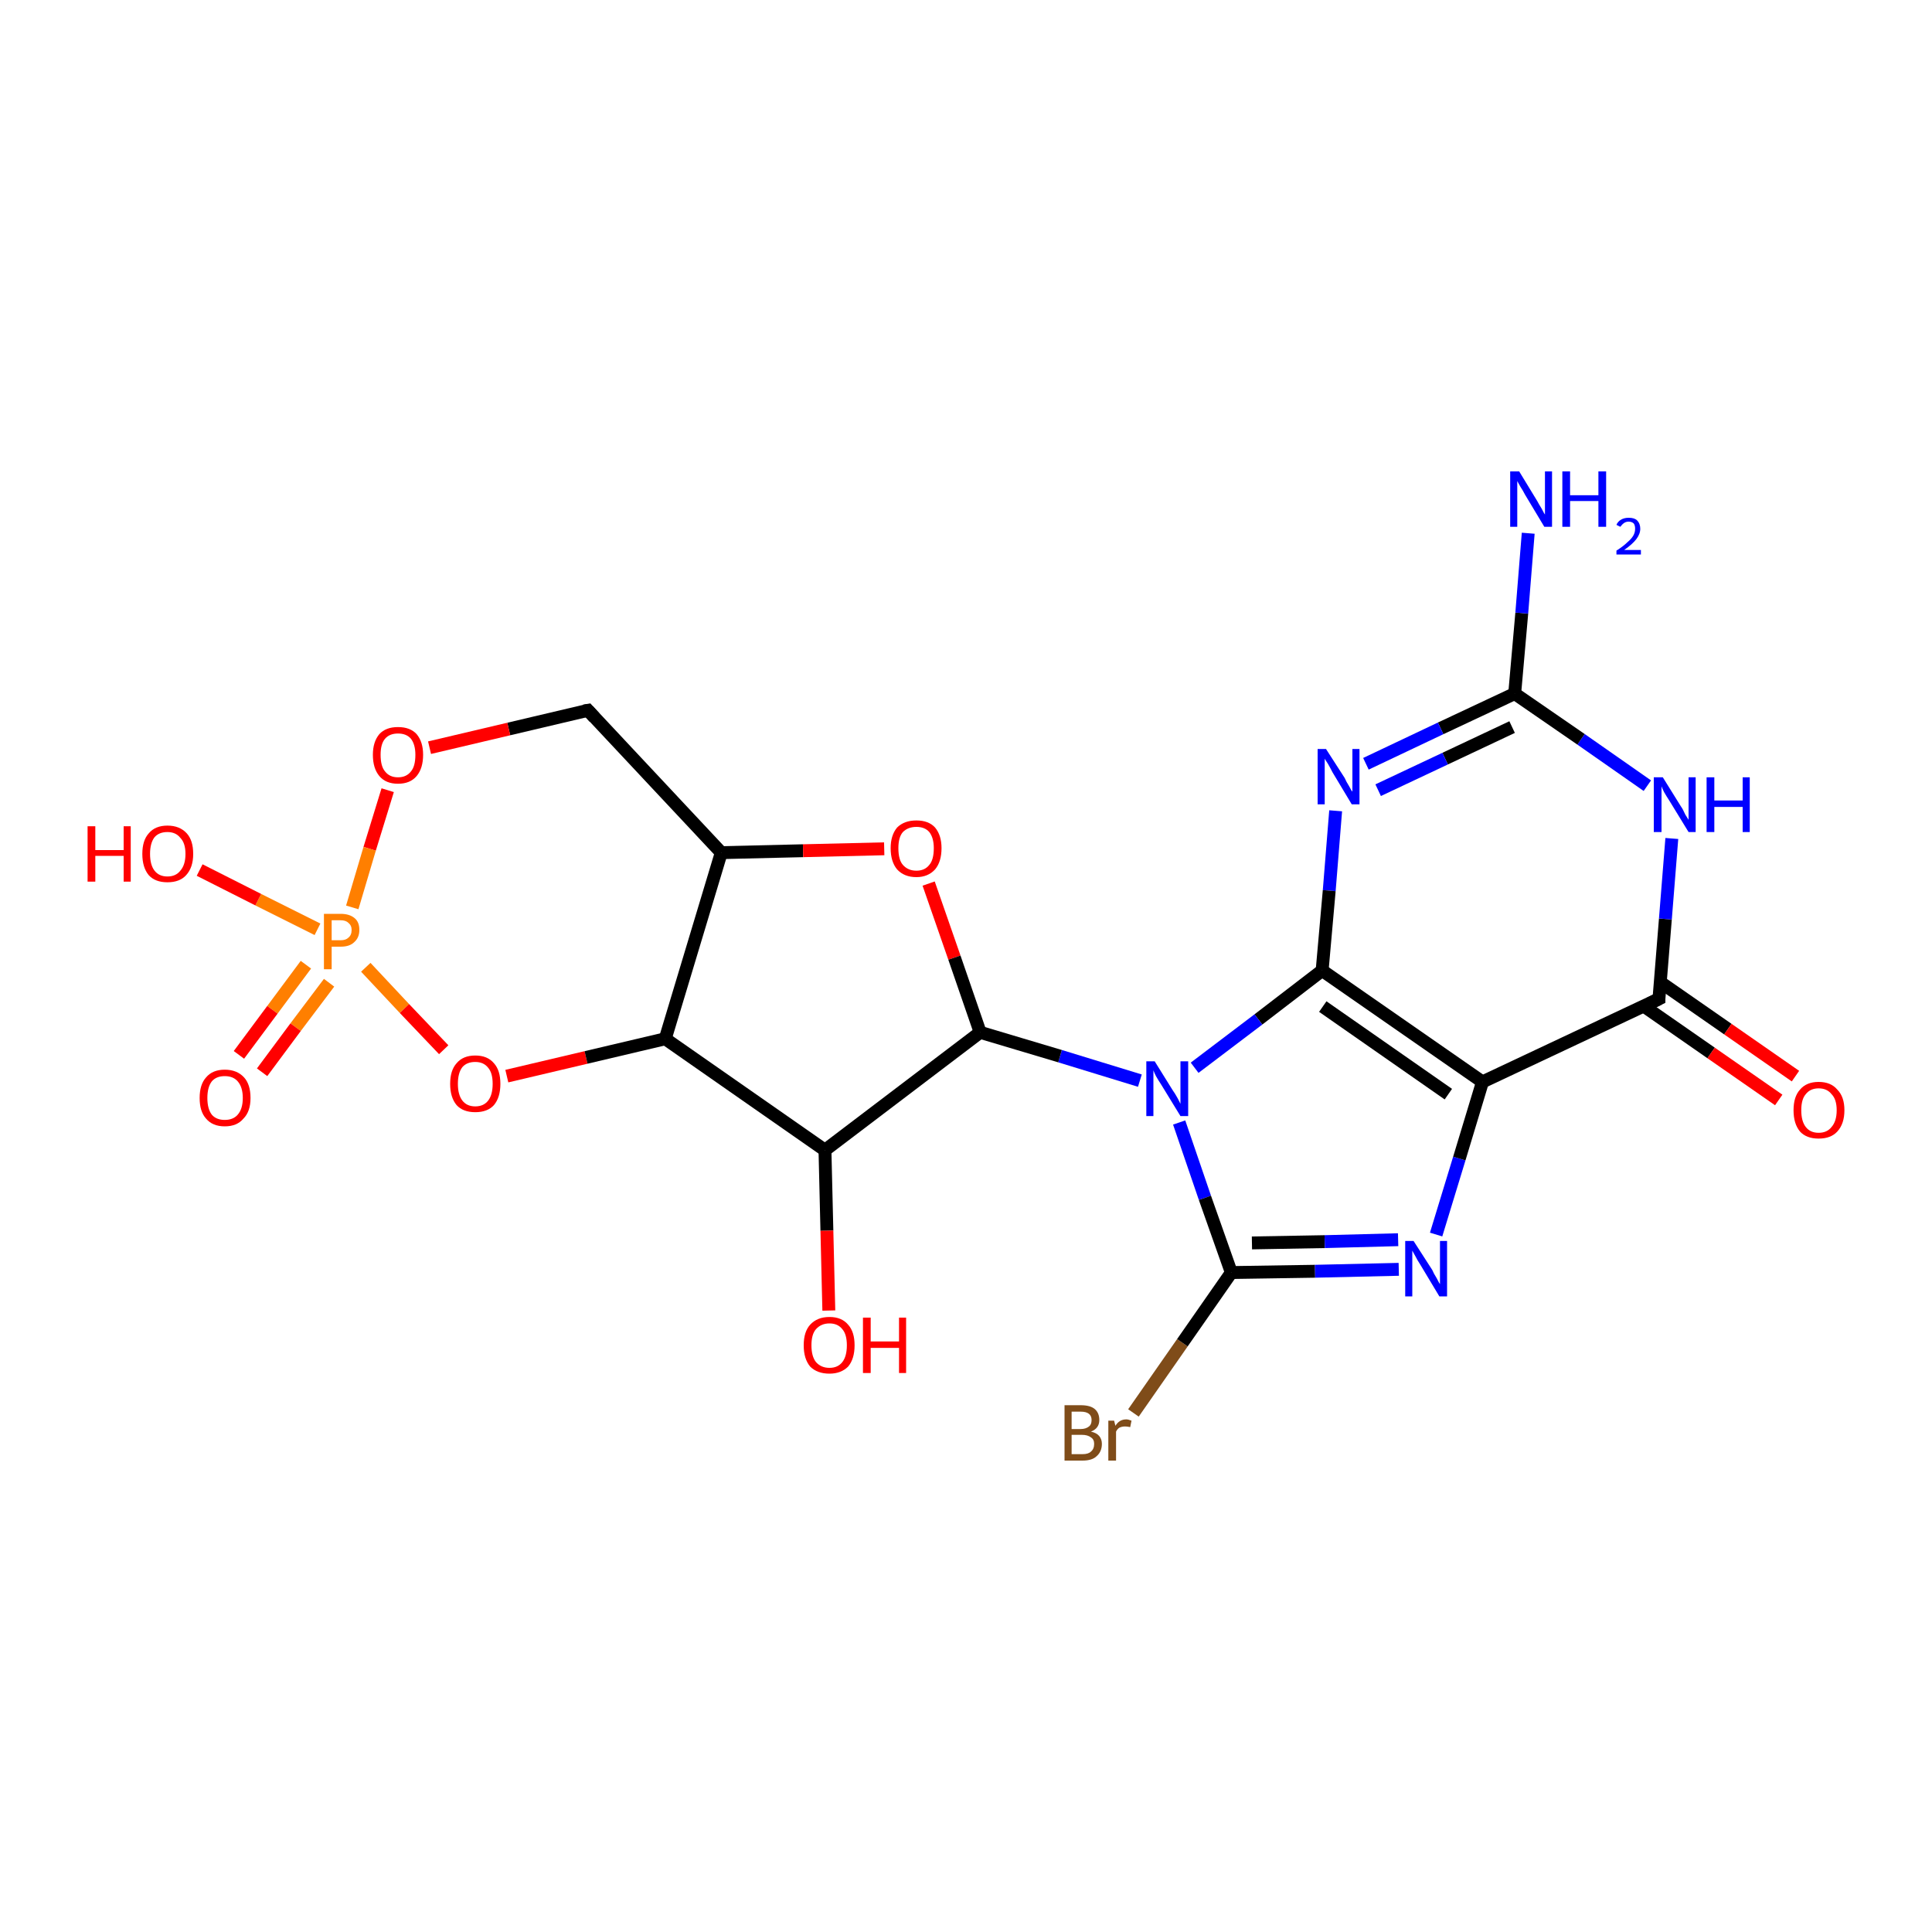 <?xml version='1.0' encoding='iso-8859-1'?>
<svg version='1.1' baseProfile='full'
              xmlns='http://www.w3.org/2000/svg'
                      xmlns:rdkit='http://www.rdkit.org/xml'
                      xmlns:xlink='http://www.w3.org/1999/xlink'
                  xml:space='preserve'
width='300px' height='300px' viewBox='0 0 300 300'>
<!-- END OF HEADER -->
<rect style='opacity:1.0;fill:#FFFFFF;stroke:none' width='300.0' height='300.0' x='0.0' y='0.0'> </rect>
<path class='bond-0 atom-0 atom-1' d='M 176.0,219.4 L 183.6,208.5' style='fill:none;fill-rule:evenodd;stroke:#7F4C19;stroke-width:2.0px;stroke-linecap:butt;stroke-linejoin:miter;stroke-opacity:1' />
<path class='bond-0 atom-0 atom-1' d='M 183.6,208.5 L 191.2,197.6' style='fill:none;fill-rule:evenodd;stroke:#000000;stroke-width:2.0px;stroke-linecap:butt;stroke-linejoin:miter;stroke-opacity:1' />
<path class='bond-1 atom-1 atom-2' d='M 191.2,197.6 L 204.2,197.4' style='fill:none;fill-rule:evenodd;stroke:#000000;stroke-width:2.0px;stroke-linecap:butt;stroke-linejoin:miter;stroke-opacity:1' />
<path class='bond-1 atom-1 atom-2' d='M 204.2,197.4 L 217.2,197.1' style='fill:none;fill-rule:evenodd;stroke:#0000FF;stroke-width:2.0px;stroke-linecap:butt;stroke-linejoin:miter;stroke-opacity:1' />
<path class='bond-1 atom-1 atom-2' d='M 194.4,193.0 L 205.7,192.8' style='fill:none;fill-rule:evenodd;stroke:#000000;stroke-width:2.0px;stroke-linecap:butt;stroke-linejoin:miter;stroke-opacity:1' />
<path class='bond-1 atom-1 atom-2' d='M 205.7,192.8 L 217.1,192.5' style='fill:none;fill-rule:evenodd;stroke:#0000FF;stroke-width:2.0px;stroke-linecap:butt;stroke-linejoin:miter;stroke-opacity:1' />
<path class='bond-2 atom-2 atom-3' d='M 223.0,191.7 L 226.6,179.9' style='fill:none;fill-rule:evenodd;stroke:#0000FF;stroke-width:2.0px;stroke-linecap:butt;stroke-linejoin:miter;stroke-opacity:1' />
<path class='bond-2 atom-2 atom-3' d='M 226.6,179.9 L 230.2,168.0' style='fill:none;fill-rule:evenodd;stroke:#000000;stroke-width:2.0px;stroke-linecap:butt;stroke-linejoin:miter;stroke-opacity:1' />
<path class='bond-3 atom-3 atom-4' d='M 230.2,168.0 L 257.6,155.1' style='fill:none;fill-rule:evenodd;stroke:#000000;stroke-width:2.0px;stroke-linecap:butt;stroke-linejoin:miter;stroke-opacity:1' />
<path class='bond-4 atom-4 atom-5' d='M 255.2,156.2 L 265.7,163.5' style='fill:none;fill-rule:evenodd;stroke:#000000;stroke-width:2.0px;stroke-linecap:butt;stroke-linejoin:miter;stroke-opacity:1' />
<path class='bond-4 atom-4 atom-5' d='M 265.7,163.5 L 276.2,170.8' style='fill:none;fill-rule:evenodd;stroke:#FF0000;stroke-width:2.0px;stroke-linecap:butt;stroke-linejoin:miter;stroke-opacity:1' />
<path class='bond-4 atom-4 atom-5' d='M 257.8,152.5 L 268.3,159.8' style='fill:none;fill-rule:evenodd;stroke:#000000;stroke-width:2.0px;stroke-linecap:butt;stroke-linejoin:miter;stroke-opacity:1' />
<path class='bond-4 atom-4 atom-5' d='M 268.3,159.8 L 278.8,167.1' style='fill:none;fill-rule:evenodd;stroke:#FF0000;stroke-width:2.0px;stroke-linecap:butt;stroke-linejoin:miter;stroke-opacity:1' />
<path class='bond-5 atom-4 atom-6' d='M 257.6,155.1 L 258.6,142.7' style='fill:none;fill-rule:evenodd;stroke:#000000;stroke-width:2.0px;stroke-linecap:butt;stroke-linejoin:miter;stroke-opacity:1' />
<path class='bond-5 atom-4 atom-6' d='M 258.6,142.7 L 259.6,130.2' style='fill:none;fill-rule:evenodd;stroke:#0000FF;stroke-width:2.0px;stroke-linecap:butt;stroke-linejoin:miter;stroke-opacity:1' />
<path class='bond-6 atom-6 atom-7' d='M 255.8,122.0 L 245.5,114.8' style='fill:none;fill-rule:evenodd;stroke:#0000FF;stroke-width:2.0px;stroke-linecap:butt;stroke-linejoin:miter;stroke-opacity:1' />
<path class='bond-6 atom-6 atom-7' d='M 245.5,114.8 L 235.2,107.7' style='fill:none;fill-rule:evenodd;stroke:#000000;stroke-width:2.0px;stroke-linecap:butt;stroke-linejoin:miter;stroke-opacity:1' />
<path class='bond-7 atom-7 atom-8' d='M 235.2,107.7 L 223.7,113.1' style='fill:none;fill-rule:evenodd;stroke:#000000;stroke-width:2.0px;stroke-linecap:butt;stroke-linejoin:miter;stroke-opacity:1' />
<path class='bond-7 atom-7 atom-8' d='M 223.7,113.1 L 212.1,118.6' style='fill:none;fill-rule:evenodd;stroke:#0000FF;stroke-width:2.0px;stroke-linecap:butt;stroke-linejoin:miter;stroke-opacity:1' />
<path class='bond-7 atom-7 atom-8' d='M 234.8,112.9 L 224.4,117.8' style='fill:none;fill-rule:evenodd;stroke:#000000;stroke-width:2.0px;stroke-linecap:butt;stroke-linejoin:miter;stroke-opacity:1' />
<path class='bond-7 atom-7 atom-8' d='M 224.4,117.8 L 214.0,122.7' style='fill:none;fill-rule:evenodd;stroke:#0000FF;stroke-width:2.0px;stroke-linecap:butt;stroke-linejoin:miter;stroke-opacity:1' />
<path class='bond-8 atom-8 atom-9' d='M 207.4,125.9 L 206.4,138.3' style='fill:none;fill-rule:evenodd;stroke:#0000FF;stroke-width:2.0px;stroke-linecap:butt;stroke-linejoin:miter;stroke-opacity:1' />
<path class='bond-8 atom-8 atom-9' d='M 206.4,138.3 L 205.3,150.7' style='fill:none;fill-rule:evenodd;stroke:#000000;stroke-width:2.0px;stroke-linecap:butt;stroke-linejoin:miter;stroke-opacity:1' />
<path class='bond-9 atom-9 atom-10' d='M 205.3,150.7 L 195.4,158.3' style='fill:none;fill-rule:evenodd;stroke:#000000;stroke-width:2.0px;stroke-linecap:butt;stroke-linejoin:miter;stroke-opacity:1' />
<path class='bond-9 atom-9 atom-10' d='M 195.4,158.3 L 185.5,165.8' style='fill:none;fill-rule:evenodd;stroke:#0000FF;stroke-width:2.0px;stroke-linecap:butt;stroke-linejoin:miter;stroke-opacity:1' />
<path class='bond-10 atom-10 atom-11' d='M 177.0,167.8 L 164.6,164.0' style='fill:none;fill-rule:evenodd;stroke:#0000FF;stroke-width:2.0px;stroke-linecap:butt;stroke-linejoin:miter;stroke-opacity:1' />
<path class='bond-10 atom-10 atom-11' d='M 164.6,164.0 L 152.2,160.3' style='fill:none;fill-rule:evenodd;stroke:#000000;stroke-width:2.0px;stroke-linecap:butt;stroke-linejoin:miter;stroke-opacity:1' />
<path class='bond-11 atom-11 atom-12' d='M 152.2,160.3 L 128.1,178.6' style='fill:none;fill-rule:evenodd;stroke:#000000;stroke-width:2.0px;stroke-linecap:butt;stroke-linejoin:miter;stroke-opacity:1' />
<path class='bond-12 atom-12 atom-13' d='M 128.1,178.6 L 128.4,191.1' style='fill:none;fill-rule:evenodd;stroke:#000000;stroke-width:2.0px;stroke-linecap:butt;stroke-linejoin:miter;stroke-opacity:1' />
<path class='bond-12 atom-12 atom-13' d='M 128.4,191.1 L 128.7,203.5' style='fill:none;fill-rule:evenodd;stroke:#FF0000;stroke-width:2.0px;stroke-linecap:butt;stroke-linejoin:miter;stroke-opacity:1' />
<path class='bond-13 atom-12 atom-14' d='M 128.1,178.6 L 103.3,161.3' style='fill:none;fill-rule:evenodd;stroke:#000000;stroke-width:2.0px;stroke-linecap:butt;stroke-linejoin:miter;stroke-opacity:1' />
<path class='bond-14 atom-14 atom-15' d='M 103.3,161.3 L 112.0,132.4' style='fill:none;fill-rule:evenodd;stroke:#000000;stroke-width:2.0px;stroke-linecap:butt;stroke-linejoin:miter;stroke-opacity:1' />
<path class='bond-15 atom-15 atom-16' d='M 112.0,132.4 L 124.7,132.1' style='fill:none;fill-rule:evenodd;stroke:#000000;stroke-width:2.0px;stroke-linecap:butt;stroke-linejoin:miter;stroke-opacity:1' />
<path class='bond-15 atom-15 atom-16' d='M 124.7,132.1 L 137.3,131.8' style='fill:none;fill-rule:evenodd;stroke:#FF0000;stroke-width:2.0px;stroke-linecap:butt;stroke-linejoin:miter;stroke-opacity:1' />
<path class='bond-16 atom-15 atom-17' d='M 112.0,132.4 L 91.3,110.3' style='fill:none;fill-rule:evenodd;stroke:#000000;stroke-width:2.0px;stroke-linecap:butt;stroke-linejoin:miter;stroke-opacity:1' />
<path class='bond-17 atom-17 atom-18' d='M 91.3,110.3 L 79.0,113.2' style='fill:none;fill-rule:evenodd;stroke:#000000;stroke-width:2.0px;stroke-linecap:butt;stroke-linejoin:miter;stroke-opacity:1' />
<path class='bond-17 atom-17 atom-18' d='M 79.0,113.2 L 66.7,116.1' style='fill:none;fill-rule:evenodd;stroke:#FF0000;stroke-width:2.0px;stroke-linecap:butt;stroke-linejoin:miter;stroke-opacity:1' />
<path class='bond-18 atom-18 atom-19' d='M 60.2,122.7 L 57.4,131.8' style='fill:none;fill-rule:evenodd;stroke:#FF0000;stroke-width:2.0px;stroke-linecap:butt;stroke-linejoin:miter;stroke-opacity:1' />
<path class='bond-18 atom-18 atom-19' d='M 57.4,131.8 L 54.7,140.9' style='fill:none;fill-rule:evenodd;stroke:#FF7F00;stroke-width:2.0px;stroke-linecap:butt;stroke-linejoin:miter;stroke-opacity:1' />
<path class='bond-19 atom-19 atom-20' d='M 56.8,150.2 L 62.8,156.6' style='fill:none;fill-rule:evenodd;stroke:#FF7F00;stroke-width:2.0px;stroke-linecap:butt;stroke-linejoin:miter;stroke-opacity:1' />
<path class='bond-19 atom-19 atom-20' d='M 62.8,156.6 L 68.9,163.0' style='fill:none;fill-rule:evenodd;stroke:#FF0000;stroke-width:2.0px;stroke-linecap:butt;stroke-linejoin:miter;stroke-opacity:1' />
<path class='bond-20 atom-19 atom-21' d='M 47.5,149.8 L 42.3,156.8' style='fill:none;fill-rule:evenodd;stroke:#FF7F00;stroke-width:2.0px;stroke-linecap:butt;stroke-linejoin:miter;stroke-opacity:1' />
<path class='bond-20 atom-19 atom-21' d='M 42.3,156.8 L 37.1,163.8' style='fill:none;fill-rule:evenodd;stroke:#FF0000;stroke-width:2.0px;stroke-linecap:butt;stroke-linejoin:miter;stroke-opacity:1' />
<path class='bond-20 atom-19 atom-21' d='M 51.1,152.6 L 45.9,159.5' style='fill:none;fill-rule:evenodd;stroke:#FF7F00;stroke-width:2.0px;stroke-linecap:butt;stroke-linejoin:miter;stroke-opacity:1' />
<path class='bond-20 atom-19 atom-21' d='M 45.9,159.5 L 40.7,166.5' style='fill:none;fill-rule:evenodd;stroke:#FF0000;stroke-width:2.0px;stroke-linecap:butt;stroke-linejoin:miter;stroke-opacity:1' />
<path class='bond-21 atom-19 atom-22' d='M 49.3,144.3 L 40.1,139.7' style='fill:none;fill-rule:evenodd;stroke:#FF7F00;stroke-width:2.0px;stroke-linecap:butt;stroke-linejoin:miter;stroke-opacity:1' />
<path class='bond-21 atom-19 atom-22' d='M 40.1,139.7 L 31.0,135.1' style='fill:none;fill-rule:evenodd;stroke:#FF0000;stroke-width:2.0px;stroke-linecap:butt;stroke-linejoin:miter;stroke-opacity:1' />
<path class='bond-22 atom-7 atom-23' d='M 235.2,107.7 L 236.3,95.2' style='fill:none;fill-rule:evenodd;stroke:#000000;stroke-width:2.0px;stroke-linecap:butt;stroke-linejoin:miter;stroke-opacity:1' />
<path class='bond-22 atom-7 atom-23' d='M 236.3,95.2 L 237.3,82.8' style='fill:none;fill-rule:evenodd;stroke:#0000FF;stroke-width:2.0px;stroke-linecap:butt;stroke-linejoin:miter;stroke-opacity:1' />
<path class='bond-23 atom-9 atom-3' d='M 205.3,150.7 L 230.2,168.0' style='fill:none;fill-rule:evenodd;stroke:#000000;stroke-width:2.0px;stroke-linecap:butt;stroke-linejoin:miter;stroke-opacity:1' />
<path class='bond-23 atom-9 atom-3' d='M 205.4,156.3 L 224.9,169.9' style='fill:none;fill-rule:evenodd;stroke:#000000;stroke-width:2.0px;stroke-linecap:butt;stroke-linejoin:miter;stroke-opacity:1' />
<path class='bond-24 atom-10 atom-1' d='M 183.1,174.3 L 187.1,186.0' style='fill:none;fill-rule:evenodd;stroke:#0000FF;stroke-width:2.0px;stroke-linecap:butt;stroke-linejoin:miter;stroke-opacity:1' />
<path class='bond-24 atom-10 atom-1' d='M 187.1,186.0 L 191.2,197.6' style='fill:none;fill-rule:evenodd;stroke:#000000;stroke-width:2.0px;stroke-linecap:butt;stroke-linejoin:miter;stroke-opacity:1' />
<path class='bond-25 atom-16 atom-11' d='M 144.2,137.2 L 148.2,148.7' style='fill:none;fill-rule:evenodd;stroke:#FF0000;stroke-width:2.0px;stroke-linecap:butt;stroke-linejoin:miter;stroke-opacity:1' />
<path class='bond-25 atom-16 atom-11' d='M 148.2,148.7 L 152.2,160.3' style='fill:none;fill-rule:evenodd;stroke:#000000;stroke-width:2.0px;stroke-linecap:butt;stroke-linejoin:miter;stroke-opacity:1' />
<path class='bond-26 atom-20 atom-14' d='M 78.7,167.1 L 91.0,164.2' style='fill:none;fill-rule:evenodd;stroke:#FF0000;stroke-width:2.0px;stroke-linecap:butt;stroke-linejoin:miter;stroke-opacity:1' />
<path class='bond-26 atom-20 atom-14' d='M 91.0,164.2 L 103.3,161.3' style='fill:none;fill-rule:evenodd;stroke:#000000;stroke-width:2.0px;stroke-linecap:butt;stroke-linejoin:miter;stroke-opacity:1' />
<path d='M 256.2,155.8 L 257.6,155.1 L 257.6,154.5' style='fill:none;stroke:#000000;stroke-width:2.0px;stroke-linecap:butt;stroke-linejoin:miter;stroke-opacity:1;' />
<path d='M 92.3,111.4 L 91.3,110.3 L 90.7,110.4' style='fill:none;stroke:#000000;stroke-width:2.0px;stroke-linecap:butt;stroke-linejoin:miter;stroke-opacity:1;' />
<path class='atom-0' d='M 169.4 222.3
Q 170.3 222.5, 170.7 223.0
Q 171.1 223.5, 171.1 224.2
Q 171.1 225.4, 170.3 226.1
Q 169.6 226.8, 168.1 226.8
L 165.3 226.8
L 165.3 218.2
L 167.8 218.2
Q 169.3 218.2, 170.0 218.8
Q 170.7 219.4, 170.7 220.5
Q 170.7 221.8, 169.4 222.3
M 166.4 219.2
L 166.4 221.9
L 167.8 221.9
Q 168.6 221.9, 169.1 221.5
Q 169.5 221.2, 169.5 220.5
Q 169.5 219.2, 167.8 219.2
L 166.4 219.2
M 168.1 225.8
Q 169.0 225.8, 169.4 225.4
Q 169.9 225.0, 169.9 224.2
Q 169.9 223.5, 169.4 223.2
Q 168.9 222.8, 168.0 222.8
L 166.4 222.8
L 166.4 225.8
L 168.1 225.8
' fill='#7F4C19'/>
<path class='atom-0' d='M 173.0 220.6
L 173.2 221.4
Q 173.8 220.4, 174.9 220.4
Q 175.2 220.4, 175.7 220.6
L 175.5 221.6
Q 175.0 221.5, 174.7 221.5
Q 174.2 221.5, 173.8 221.7
Q 173.5 221.9, 173.3 222.3
L 173.3 226.8
L 172.1 226.8
L 172.1 220.6
L 173.0 220.6
' fill='#7F4C19'/>
<path class='atom-2' d='M 219.5 192.7
L 222.4 197.2
Q 222.6 197.7, 223.1 198.5
Q 223.5 199.3, 223.6 199.4
L 223.6 192.7
L 224.7 192.7
L 224.7 201.3
L 223.5 201.3
L 220.5 196.3
Q 220.1 195.7, 219.8 195.1
Q 219.4 194.4, 219.3 194.2
L 219.3 201.3
L 218.2 201.3
L 218.2 192.7
L 219.5 192.7
' fill='#0000FF'/>
<path class='atom-5' d='M 278.5 172.4
Q 278.5 170.3, 279.5 169.2
Q 280.5 168.0, 282.4 168.0
Q 284.3 168.0, 285.3 169.2
Q 286.4 170.3, 286.4 172.4
Q 286.4 174.5, 285.3 175.7
Q 284.3 176.8, 282.4 176.8
Q 280.5 176.8, 279.5 175.7
Q 278.5 174.5, 278.5 172.4
M 282.4 175.9
Q 283.7 175.9, 284.4 175.0
Q 285.2 174.1, 285.2 172.4
Q 285.2 170.7, 284.4 169.9
Q 283.7 169.0, 282.4 169.0
Q 281.1 169.0, 280.4 169.9
Q 279.7 170.7, 279.7 172.4
Q 279.7 174.1, 280.4 175.0
Q 281.1 175.9, 282.4 175.9
' fill='#FF0000'/>
<path class='atom-6' d='M 258.2 120.7
L 261.0 125.2
Q 261.3 125.6, 261.7 126.5
Q 262.2 127.3, 262.2 127.3
L 262.2 120.7
L 263.3 120.7
L 263.3 129.2
L 262.2 129.2
L 259.2 124.3
Q 258.8 123.7, 258.4 123.0
Q 258.1 122.4, 258.0 122.1
L 258.0 129.2
L 256.8 129.2
L 256.8 120.7
L 258.2 120.7
' fill='#0000FF'/>
<path class='atom-6' d='M 265.0 120.7
L 266.2 120.7
L 266.2 124.3
L 270.6 124.3
L 270.6 120.7
L 271.7 120.7
L 271.7 129.2
L 270.6 129.2
L 270.6 125.3
L 266.2 125.3
L 266.2 129.2
L 265.0 129.2
L 265.0 120.7
' fill='#0000FF'/>
<path class='atom-8' d='M 205.9 116.3
L 208.8 120.8
Q 209.0 121.3, 209.5 122.1
Q 209.9 122.9, 210.0 122.9
L 210.0 116.3
L 211.1 116.3
L 211.1 124.9
L 209.9 124.9
L 206.9 119.9
Q 206.6 119.3, 206.2 118.6
Q 205.8 118.0, 205.7 117.8
L 205.7 124.9
L 204.6 124.9
L 204.6 116.3
L 205.9 116.3
' fill='#0000FF'/>
<path class='atom-10' d='M 179.3 164.8
L 182.1 169.3
Q 182.4 169.7, 182.9 170.6
Q 183.3 171.4, 183.3 171.4
L 183.3 164.8
L 184.5 164.8
L 184.5 173.3
L 183.3 173.3
L 180.3 168.4
Q 179.9 167.8, 179.5 167.1
Q 179.2 166.5, 179.1 166.2
L 179.1 173.3
L 178.0 173.3
L 178.0 164.8
L 179.3 164.8
' fill='#0000FF'/>
<path class='atom-13' d='M 124.8 208.9
Q 124.8 206.8, 125.8 205.7
Q 126.9 204.5, 128.8 204.5
Q 130.7 204.5, 131.7 205.7
Q 132.7 206.8, 132.7 208.9
Q 132.7 211.0, 131.7 212.2
Q 130.6 213.3, 128.8 213.3
Q 126.9 213.3, 125.8 212.2
Q 124.8 211.0, 124.8 208.9
M 128.8 212.4
Q 130.1 212.4, 130.8 211.5
Q 131.5 210.6, 131.5 208.9
Q 131.5 207.2, 130.8 206.4
Q 130.1 205.5, 128.8 205.5
Q 127.5 205.5, 126.7 206.4
Q 126.0 207.2, 126.0 208.9
Q 126.0 210.6, 126.7 211.5
Q 127.5 212.4, 128.8 212.4
' fill='#FF0000'/>
<path class='atom-13' d='M 134.0 204.6
L 135.2 204.6
L 135.2 208.3
L 139.6 208.3
L 139.6 204.6
L 140.7 204.6
L 140.7 213.2
L 139.6 213.2
L 139.6 209.3
L 135.2 209.3
L 135.2 213.2
L 134.0 213.2
L 134.0 204.6
' fill='#FF0000'/>
<path class='atom-16' d='M 138.3 131.7
Q 138.3 129.7, 139.3 128.5
Q 140.4 127.4, 142.3 127.4
Q 144.2 127.4, 145.2 128.5
Q 146.2 129.7, 146.2 131.7
Q 146.2 133.8, 145.2 135.0
Q 144.1 136.2, 142.3 136.2
Q 140.4 136.2, 139.3 135.0
Q 138.3 133.8, 138.3 131.7
M 142.3 135.2
Q 143.6 135.2, 144.3 134.3
Q 145.0 133.5, 145.0 131.7
Q 145.0 130.1, 144.3 129.2
Q 143.6 128.4, 142.3 128.4
Q 141.0 128.4, 140.2 129.2
Q 139.5 130.0, 139.5 131.7
Q 139.5 133.5, 140.2 134.3
Q 141.0 135.2, 142.3 135.2
' fill='#FF0000'/>
<path class='atom-18' d='M 57.9 117.2
Q 57.9 115.2, 58.9 114.0
Q 59.9 112.9, 61.8 112.9
Q 63.7 112.9, 64.7 114.0
Q 65.7 115.2, 65.7 117.2
Q 65.7 119.3, 64.7 120.5
Q 63.7 121.7, 61.8 121.7
Q 59.9 121.7, 58.9 120.5
Q 57.9 119.3, 57.9 117.2
M 61.8 120.7
Q 63.1 120.7, 63.8 119.8
Q 64.5 119.0, 64.5 117.2
Q 64.5 115.6, 63.8 114.7
Q 63.1 113.9, 61.8 113.9
Q 60.5 113.9, 59.8 114.7
Q 59.1 115.5, 59.1 117.2
Q 59.1 119.0, 59.8 119.8
Q 60.5 120.7, 61.8 120.7
' fill='#FF0000'/>
<path class='atom-19' d='M 52.9 141.9
Q 54.3 141.9, 55.1 142.6
Q 55.8 143.2, 55.8 144.4
Q 55.8 145.6, 55.0 146.3
Q 54.3 147.0, 52.9 147.0
L 51.5 147.0
L 51.5 150.5
L 50.3 150.5
L 50.3 141.9
L 52.9 141.9
M 52.9 146.0
Q 53.7 146.0, 54.1 145.6
Q 54.6 145.2, 54.6 144.4
Q 54.6 143.7, 54.1 143.3
Q 53.7 142.9, 52.9 142.9
L 51.5 142.9
L 51.5 146.0
L 52.9 146.0
' fill='#FF7F00'/>
<path class='atom-20' d='M 69.9 168.3
Q 69.9 166.2, 70.9 165.1
Q 71.9 163.9, 73.8 163.9
Q 75.7 163.9, 76.7 165.1
Q 77.7 166.2, 77.7 168.3
Q 77.7 170.4, 76.7 171.6
Q 75.7 172.7, 73.8 172.7
Q 71.9 172.7, 70.9 171.6
Q 69.9 170.4, 69.9 168.3
M 73.8 171.8
Q 75.1 171.8, 75.8 170.9
Q 76.5 170.0, 76.5 168.3
Q 76.5 166.6, 75.8 165.8
Q 75.1 164.9, 73.8 164.9
Q 72.5 164.9, 71.8 165.7
Q 71.1 166.6, 71.1 168.3
Q 71.1 170.0, 71.8 170.9
Q 72.5 171.8, 73.8 171.8
' fill='#FF0000'/>
<path class='atom-21' d='M 31.0 170.5
Q 31.0 168.4, 32.0 167.3
Q 33.0 166.1, 34.9 166.1
Q 36.8 166.1, 37.9 167.3
Q 38.9 168.4, 38.9 170.5
Q 38.9 172.6, 37.8 173.7
Q 36.8 174.9, 34.9 174.9
Q 33.0 174.9, 32.0 173.7
Q 31.0 172.6, 31.0 170.5
M 34.9 173.9
Q 36.2 173.9, 36.9 173.1
Q 37.7 172.2, 37.7 170.5
Q 37.7 168.8, 36.9 167.9
Q 36.2 167.1, 34.9 167.1
Q 33.6 167.1, 32.9 167.9
Q 32.2 168.8, 32.2 170.5
Q 32.2 172.2, 32.9 173.1
Q 33.6 173.9, 34.9 173.9
' fill='#FF0000'/>
<path class='atom-22' d='M 13.6 128.3
L 14.8 128.3
L 14.8 132.0
L 19.2 132.0
L 19.2 128.3
L 20.3 128.3
L 20.3 136.9
L 19.2 136.9
L 19.2 132.9
L 14.8 132.9
L 14.8 136.9
L 13.6 136.9
L 13.6 128.3
' fill='#FF0000'/>
<path class='atom-22' d='M 22.1 132.6
Q 22.1 130.5, 23.1 129.4
Q 24.1 128.2, 26.0 128.2
Q 27.9 128.2, 29.0 129.4
Q 30.0 130.5, 30.0 132.6
Q 30.0 134.7, 28.9 135.9
Q 27.9 137.0, 26.0 137.0
Q 24.1 137.0, 23.1 135.9
Q 22.1 134.7, 22.1 132.6
M 26.0 136.1
Q 27.3 136.1, 28.0 135.2
Q 28.8 134.3, 28.8 132.6
Q 28.8 130.9, 28.0 130.1
Q 27.3 129.2, 26.0 129.2
Q 24.7 129.2, 24.0 130.0
Q 23.3 130.9, 23.3 132.6
Q 23.3 134.3, 24.0 135.2
Q 24.7 136.1, 26.0 136.1
' fill='#FF0000'/>
<path class='atom-23' d='M 235.9 73.2
L 238.7 77.8
Q 238.9 78.2, 239.4 79.0
Q 239.8 79.8, 239.9 79.9
L 239.9 73.2
L 241.0 73.2
L 241.0 81.8
L 239.8 81.8
L 236.8 76.8
Q 236.5 76.2, 236.1 75.6
Q 235.7 74.9, 235.6 74.7
L 235.6 81.8
L 234.5 81.8
L 234.5 73.2
L 235.9 73.2
' fill='#0000FF'/>
<path class='atom-23' d='M 242.6 73.2
L 243.8 73.2
L 243.8 76.9
L 248.2 76.9
L 248.2 73.2
L 249.4 73.2
L 249.4 81.8
L 248.2 81.8
L 248.2 77.8
L 243.8 77.8
L 243.8 81.8
L 242.6 81.8
L 242.6 73.2
' fill='#0000FF'/>
<path class='atom-23' d='M 251.0 81.5
Q 251.2 81.0, 251.7 80.7
Q 252.2 80.4, 252.9 80.4
Q 253.8 80.4, 254.2 80.8
Q 254.7 81.3, 254.7 82.1
Q 254.7 82.9, 254.1 83.7
Q 253.5 84.5, 252.2 85.4
L 254.8 85.4
L 254.8 86.1
L 251.0 86.1
L 251.0 85.5
Q 252.1 84.8, 252.7 84.2
Q 253.3 83.7, 253.6 83.2
Q 253.9 82.7, 253.9 82.1
Q 253.9 81.6, 253.7 81.3
Q 253.4 81.0, 252.9 81.0
Q 252.5 81.0, 252.2 81.2
Q 251.9 81.4, 251.6 81.8
L 251.0 81.5
' fill='#0000FF'/>
</svg>
